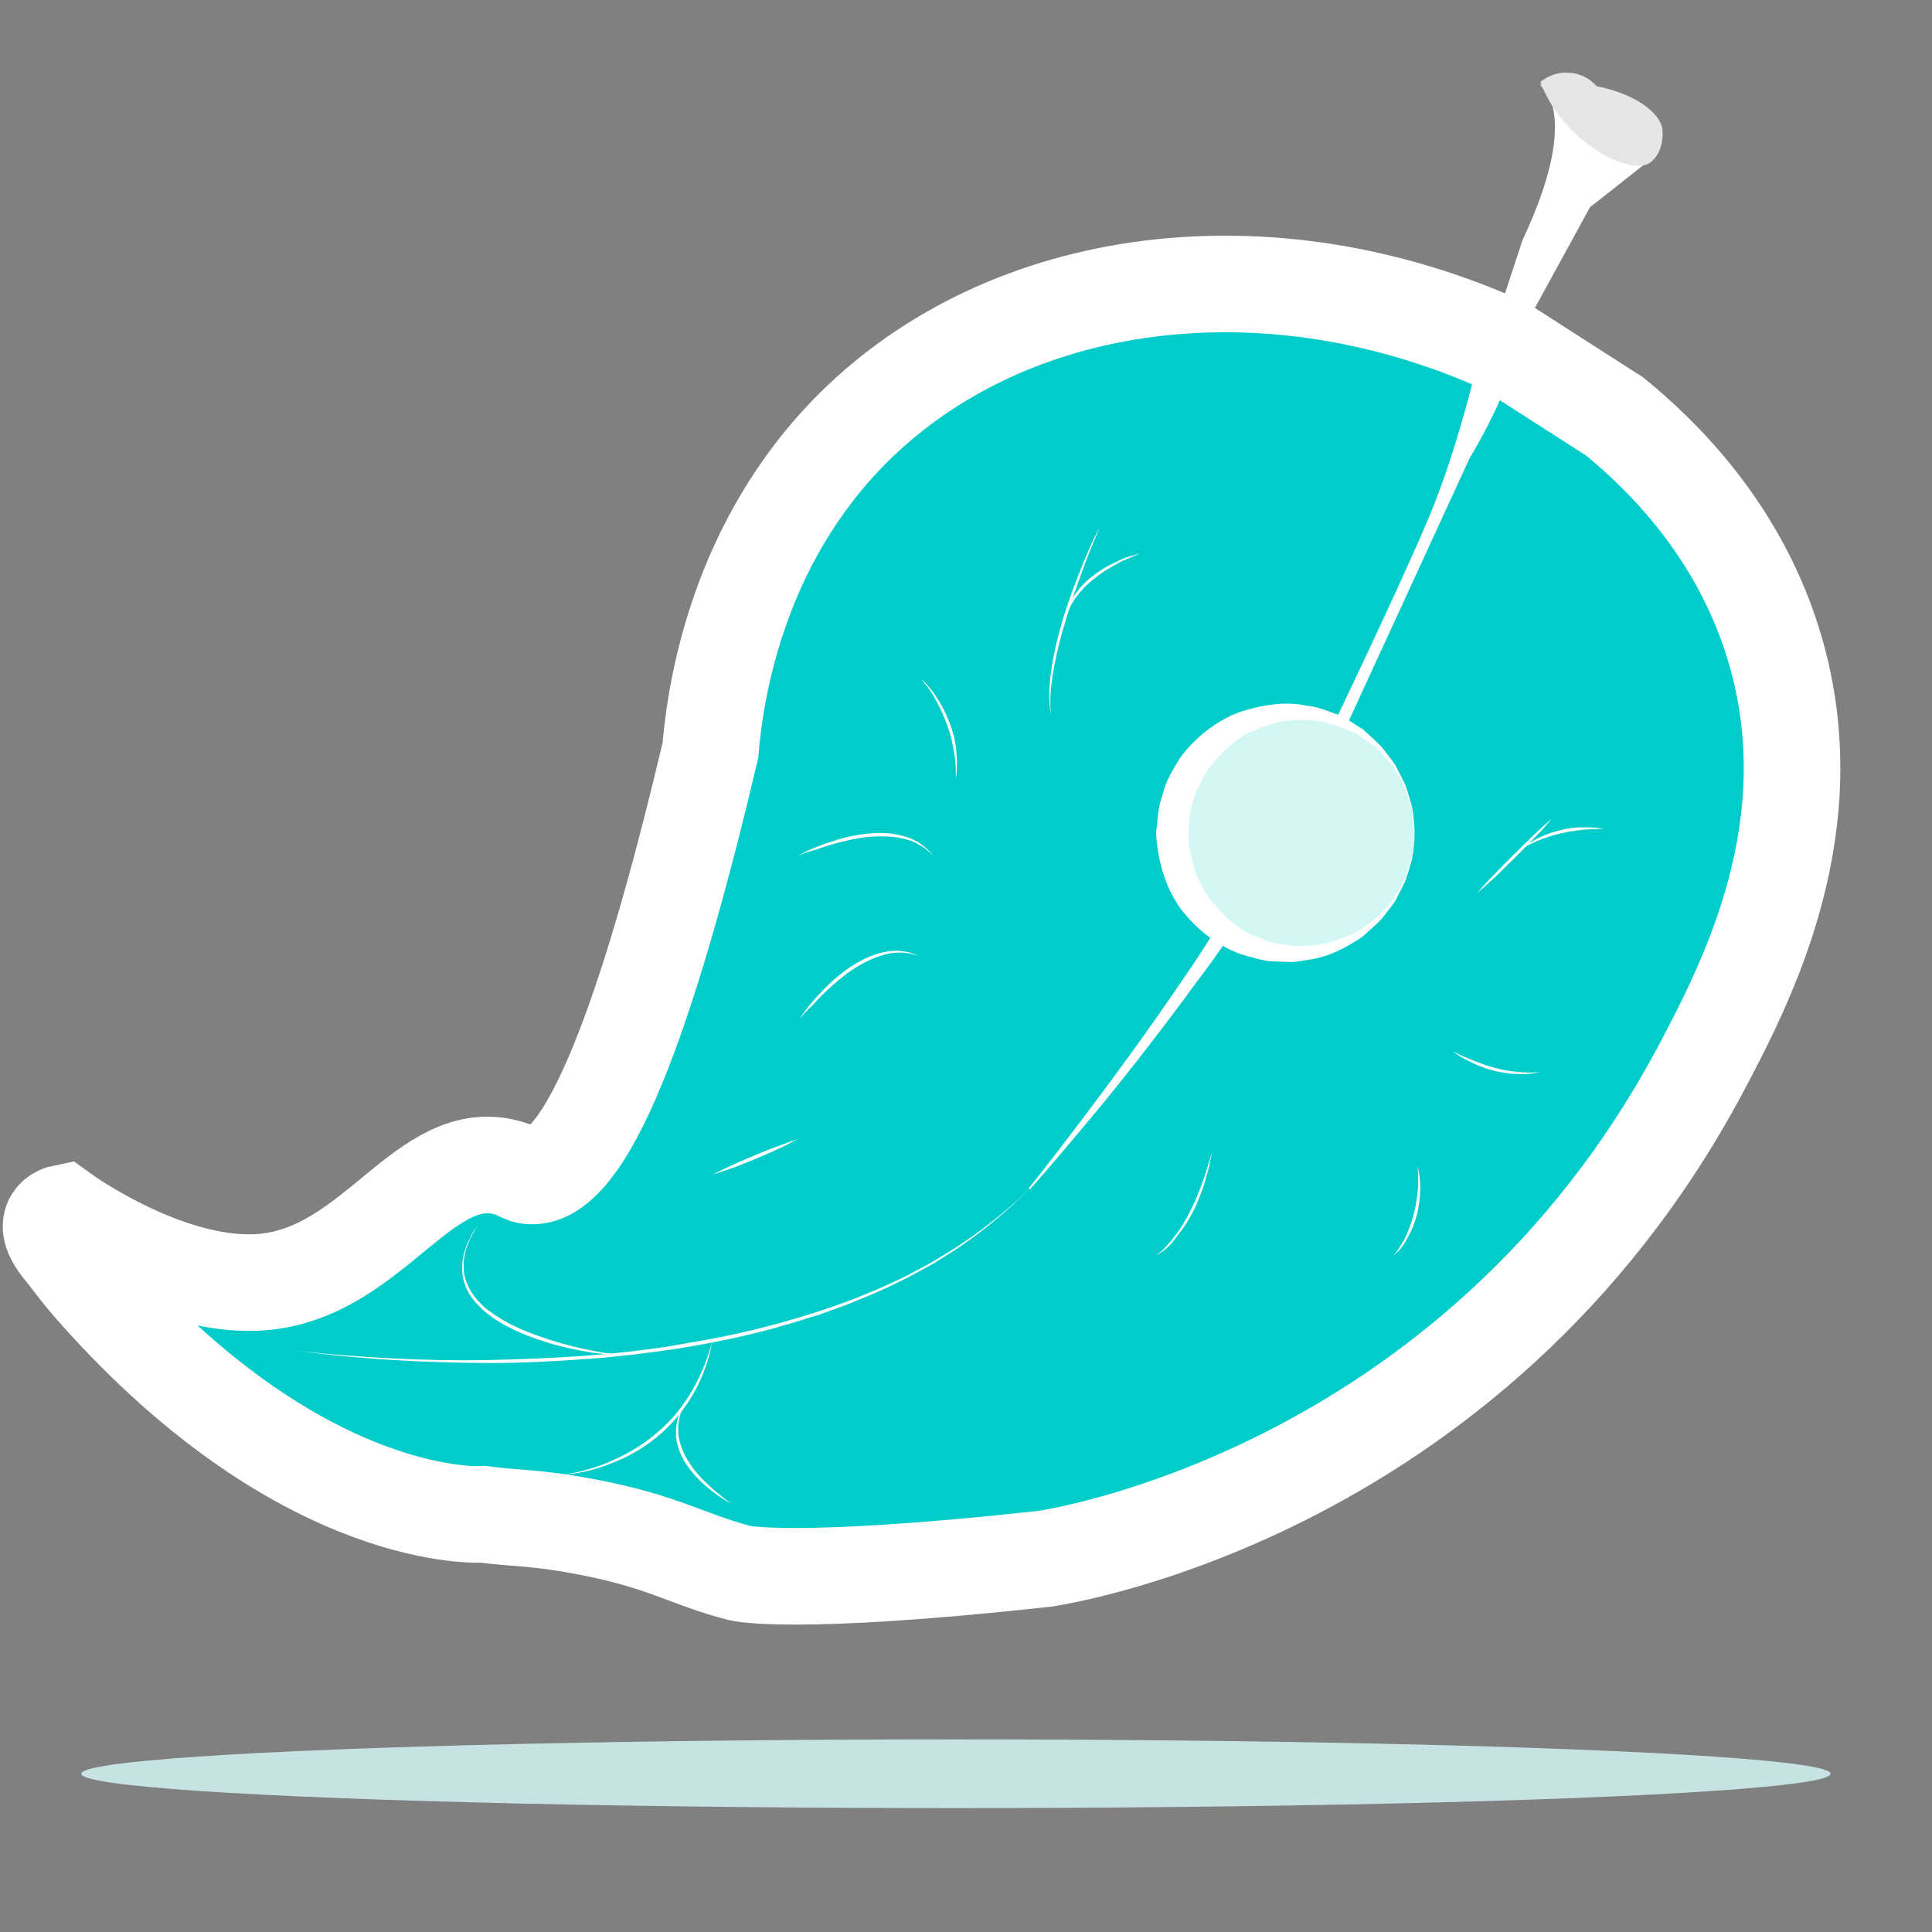 <?xml version="1.0" encoding="utf-8"?>
<!-- Generator: Adobe Illustrator 16.0.0, SVG Export Plug-In . SVG Version: 6.00 Build 0)  -->
<!DOCTYPE svg PUBLIC "-//W3C//DTD SVG 1.1//EN" "http://www.w3.org/Graphics/SVG/1.1/DTD/svg11.dtd">
<svg version="1.1" id="Capa_1" xmlns="http://www.w3.org/2000/svg" xmlns:xlink="http://www.w3.org/1999/xlink" x="0px" y="0px"
	 width="60px" height="60px" viewBox="0 0 60 60" enable-background="new 0 0 60 60" xml:space="preserve">
<rect x="0" y="0" width="60" height="60" fill="#808080" stroke="none"/>
<g id="Capa_3">
	<path fill="#00CCCA" stroke="#FFFFFF" stroke-width="3" stroke-miterlimit="10" d="M46.731,10.744
		c-7.337-3.325-15.413-2.258-20.236,2.545c-3.612,3.602-4.279,8.188-4.433,10.015c-1.683,7.132-3.663,13.32-5.582,13.217
		c-0.257-0.01-0.288-0.123-0.688-0.246c-2.586-0.75-4.136,3.16-7.522,3.529C5.326,40.123,1.95,37.67,1.95,37.67l0,0
		c0,0-0.821,0.165,0,1.15c0.215,0.256,0.534,0.718,1.078,1.323c6.496,7.275,11.975,6.886,11.975,6.886
		c1.016,0.133,1.622,0.092,3.109,0.369c2.535,0.473,3.191,1.026,4.875,1.457c0,0,1.601,0.41,9.42-0.441l0,0
		c0,0,13.299-1.806,20.441-15.27c1.457-2.75,3.869-7.5,2.288-12.939c-1.087-3.756-3.602-6.136-4.997-7.275
		C49,12.201,47.86,11.473,46.731,10.744z"/>
</g>
<g id="Capa_5">
	<g>
		<g>
			<path fill="#FFFFFF" d="M9.174,41.939c0.996,0.123,1.991,0.195,2.997,0.246c1.005,0.052,2.001,0.072,3.006,0.052
				c1.006-0.021,2.001-0.062,3.007-0.134c0.247-0.021,0.503-0.041,0.749-0.062l0.749-0.082c0.493-0.062,0.996-0.123,1.488-0.216
				c0.985-0.164,1.97-0.359,2.935-0.625c0.965-0.268,1.919-0.564,2.843-0.955c0.236-0.092,0.462-0.195,0.688-0.297
				c0.226-0.104,0.452-0.206,0.677-0.329c0.215-0.123,0.441-0.226,0.657-0.358l0.646-0.391c0.841-0.544,1.631-1.16,2.35-1.867
				c-0.708,0.718-1.488,1.354-2.319,1.908l-0.636,0.4c-0.215,0.123-0.441,0.236-0.657,0.359s-0.452,0.226-0.677,0.338
				c-0.226,0.104-0.452,0.216-0.688,0.309c-0.236,0.092-0.462,0.195-0.698,0.287l-0.708,0.256l-0.175,0.063l-0.185,0.051
				l-0.359,0.113l-0.359,0.113c-0.123,0.03-0.246,0.061-0.359,0.102c-0.964,0.268-1.95,0.473-2.945,0.637
				c-0.493,0.082-0.996,0.144-1.488,0.205l-0.75,0.082c-0.246,0.031-0.502,0.041-0.749,0.062c-1.005,0.072-2.001,0.124-3.006,0.124
				C13.166,42.319,11.154,42.217,9.174,41.939z"/>
		</g>
		<g>
			<path fill="none" d="M48.179,25.433"/>
		</g>
		<g>
			<path fill="#FFFFFF" d="M45.87,27.742c0.174-0.206,0.358-0.411,0.554-0.605c0.185-0.195,0.38-0.39,0.575-0.585
				c0.194-0.195,0.389-0.38,0.584-0.575l0.298-0.277c0.103-0.093,0.205-0.185,0.308-0.267c-0.092,0.103-0.185,0.206-0.267,0.308
				l-0.287,0.297c-0.185,0.195-0.38,0.39-0.575,0.585s-0.39,0.38-0.584,0.575C46.28,27.373,46.075,27.567,45.87,27.742z"/>
		</g>
		<g>
			<path fill="#FFFFFF" d="M47.84,33.287c-0.236,0.062-0.472,0.082-0.718,0.071c-0.247-0.01-0.482-0.051-0.719-0.102
				c-0.236-0.063-0.462-0.145-0.678-0.247c-0.113-0.052-0.215-0.112-0.318-0.164c-0.102-0.062-0.205-0.134-0.297-0.194
				c0.215,0.102,0.431,0.205,0.656,0.287c0.052,0.02,0.113,0.041,0.164,0.061c0.052,0.021,0.113,0.041,0.164,0.063
				c0.113,0.041,0.227,0.071,0.339,0.103c0.226,0.062,0.462,0.103,0.698,0.123c0.113,0.011,0.236,0.021,0.359,0.021
				C47.593,33.308,47.717,33.308,47.84,33.287z"/>
		</g>
		<g>
			<path fill="#FFFFFF" d="M43.273,38.994c0.082-0.092,0.154-0.195,0.215-0.297c0.063-0.104,0.135-0.205,0.176-0.318
				c0.102-0.216,0.184-0.451,0.246-0.688c0.02-0.123,0.061-0.236,0.071-0.359c0.011-0.062,0.021-0.123,0.03-0.185
				c0-0.062,0.011-0.124,0.021-0.185c0.01-0.063,0.01-0.123,0.01-0.186v-0.184c0-0.124-0.01-0.247-0.01-0.37
				c0.02,0.123,0.041,0.246,0.061,0.37l0.011,0.184c0,0.063,0.011,0.123,0,0.186c0,0.246-0.041,0.502-0.093,0.738
				c-0.061,0.246-0.153,0.482-0.276,0.698C43.623,38.635,43.469,38.84,43.273,38.994z"/>
		</g>
		<g>
			<path fill="#FFFFFF" d="M35.885,38.994c0.134-0.082,0.246-0.185,0.35-0.308c0.051-0.052,0.102-0.112,0.153-0.175
				c0.052-0.061,0.093-0.123,0.144-0.185c0.186-0.246,0.339-0.522,0.473-0.8c0.144-0.277,0.246-0.564,0.359-0.862l0.143-0.441
				c0.041-0.153,0.093-0.298,0.134-0.452c-0.03,0.154-0.062,0.309-0.093,0.463l-0.123,0.451c-0.051,0.154-0.092,0.297-0.153,0.441
				c-0.062,0.144-0.112,0.287-0.185,0.431s-0.145,0.277-0.227,0.411l-0.133,0.194c-0.041,0.062-0.092,0.123-0.144,0.185
				C36.398,38.625,36.172,38.861,35.885,38.994z"/>
		</g>
		<g>
			<path fill="#FFFFFF" d="M34.141,16.388c-0.092,0.236-0.195,0.472-0.287,0.708c-0.093,0.236-0.186,0.472-0.268,0.708
				c-0.174,0.472-0.338,0.954-0.482,1.437c-0.153,0.482-0.276,0.975-0.369,1.467c-0.041,0.246-0.082,0.503-0.102,0.749
				c-0.021,0.257-0.021,0.503,0.01,0.759c-0.104-0.502-0.052-1.016,0.021-1.519c0.082-0.503,0.205-0.995,0.349-1.488
				c0.154-0.482,0.318-0.965,0.514-1.437C33.709,17.301,33.904,16.839,34.141,16.388z"/>
		</g>
		<g>
			<path fill="#FFFFFF" d="M28.62,21.088c0.206,0.195,0.38,0.42,0.523,0.657c0.154,0.236,0.267,0.493,0.37,0.759
				c0.051,0.133,0.082,0.267,0.123,0.41c0.021,0.144,0.062,0.277,0.062,0.421c0.01,0.072,0.01,0.144,0.021,0.216v0.215
				c0,0.072-0.01,0.144-0.01,0.205c-0.01,0.072-0.01,0.144-0.021,0.206c-0.01-0.144,0-0.277-0.01-0.421l-0.021-0.205
				c-0.01-0.072-0.021-0.134-0.031-0.206c-0.021-0.133-0.051-0.267-0.082-0.41c-0.041-0.134-0.072-0.267-0.123-0.4
				c-0.093-0.256-0.206-0.513-0.339-0.759l-0.103-0.185l-0.113-0.175C28.784,21.313,28.702,21.201,28.62,21.088z"/>
		</g>
		<g>
			<path fill="#FFFFFF" d="M24.782,26.578c0.329-0.185,0.677-0.328,1.037-0.441c0.359-0.124,0.729-0.206,1.108-0.247
				c0.379-0.041,0.759-0.031,1.129,0.072c0.185,0.051,0.359,0.123,0.523,0.236c0.154,0.103,0.298,0.236,0.411,0.39
				c-0.256-0.277-0.585-0.472-0.944-0.544c-0.359-0.082-0.739-0.082-1.098-0.051c-0.37,0.041-0.729,0.124-1.088,0.226
				c-0.185,0.051-0.359,0.113-0.534,0.174C25.131,26.434,24.957,26.506,24.782,26.578z"/>
		</g>
		<g>
			<path fill="#FFFFFF" d="M24.823,31.657c0.203-0.317,0.444-0.607,0.708-0.876c0.259-0.278,0.546-0.524,0.862-0.739
				c0.316-0.214,0.656-0.384,1.03-0.467c0.187-0.042,0.375-0.06,0.573-0.037c0.185,0.018,0.374,0.068,0.546,0.151
				c-0.357-0.125-0.738-0.142-1.089-0.037c-0.355,0.096-0.691,0.275-0.993,0.471c-0.307,0.21-0.585,0.452-0.854,0.71
				c-0.139,0.132-0.264,0.269-0.389,0.405C25.063,31.366,24.943,31.513,24.823,31.657z"/>
		</g>
		<g>
			<path fill="#FFFFFF" d="M22.124,36.48c0.216-0.113,0.431-0.216,0.646-0.309c0.216-0.102,0.441-0.194,0.657-0.287
				c0.226-0.092,0.441-0.185,0.667-0.267l0.339-0.123c0.113-0.041,0.226-0.082,0.338-0.112c-0.103,0.051-0.215,0.102-0.318,0.164
				L24.125,35.7c-0.215,0.103-0.441,0.195-0.657,0.288c-0.226,0.092-0.441,0.184-0.667,0.266
				C22.586,36.326,22.36,36.408,22.124,36.48z"/>
		</g>
		<g>
			<path fill="#FFFFFF" d="M35.402,17.199c-0.133,0.051-0.256,0.092-0.39,0.154c-0.123,0.051-0.257,0.113-0.369,0.185
				c-0.247,0.133-0.472,0.277-0.688,0.452s-0.4,0.369-0.564,0.595l-0.112,0.174c-0.031,0.062-0.063,0.123-0.094,0.185l-0.051,0.092
				c-0.01,0.031-0.021,0.062-0.031,0.093c-0.02,0.062-0.051,0.133-0.071,0.195c0.052-0.277,0.144-0.544,0.298-0.78
				c0.154-0.236,0.338-0.452,0.564-0.626c0.226-0.175,0.461-0.329,0.719-0.441C34.859,17.342,35.125,17.25,35.402,17.199z"/>
		</g>
		<g>
			<path fill="#FFFFFF" d="M49.81,25.751c-0.112,0-0.225,0-0.328,0c-0.113,0-0.215,0.01-0.328,0.021
				c-0.215,0.021-0.432,0.051-0.646,0.103c-0.215,0.041-0.421,0.113-0.626,0.185c-0.052,0.021-0.103,0.041-0.153,0.062l-0.154,0.072
				c-0.104,0.041-0.195,0.103-0.298,0.144c0.175-0.134,0.37-0.257,0.575-0.349c0.102-0.051,0.205-0.082,0.307-0.123
				c0.104-0.031,0.217-0.062,0.329-0.092c0.216-0.051,0.441-0.082,0.667-0.082C49.358,25.69,49.585,25.7,49.81,25.751z"/>
		</g>
		<g>
			<path fill="#FFFFFF" d="M17.465,45.798c0.277-0.03,0.554-0.093,0.821-0.175c0.267-0.071,0.534-0.174,0.78-0.287
				c0.502-0.226,0.985-0.523,1.396-0.893c0.42-0.359,0.77-0.801,1.046-1.283c0.277-0.482,0.482-1.006,0.626-1.539
				c-0.031,0.134-0.062,0.277-0.092,0.41c-0.041,0.134-0.072,0.268-0.123,0.4l-0.072,0.195c-0.021,0.062-0.051,0.133-0.082,0.195
				c-0.051,0.133-0.123,0.256-0.185,0.379c-0.267,0.493-0.626,0.944-1.046,1.314c-0.421,0.369-0.914,0.677-1.426,0.882
				C18.574,45.623,18.02,45.768,17.465,45.798z"/>
		</g>
		<g>
			<path fill="#FFFFFF" d="M14.838,38.07c-0.092,0.123-0.174,0.257-0.236,0.4c-0.031,0.072-0.062,0.145-0.093,0.216
				c-0.021,0.071-0.051,0.144-0.062,0.216c-0.072,0.297-0.072,0.615,0.031,0.893c0.103,0.287,0.288,0.533,0.503,0.738
				c0.103,0.113,0.236,0.195,0.359,0.287c0.133,0.082,0.256,0.165,0.39,0.236c0.267,0.154,0.554,0.268,0.842,0.38
				c0.287,0.103,0.585,0.206,0.882,0.288c0.298,0.082,0.595,0.153,0.903,0.215c0.298,0.062,0.605,0.113,0.914,0.113
				c-0.154,0.02-0.308,0.01-0.462,0c-0.154-0.011-0.308-0.031-0.462-0.052c-0.308-0.052-0.615-0.112-0.913-0.185
				c-0.605-0.154-1.19-0.359-1.745-0.656c-0.144-0.072-0.267-0.164-0.4-0.247c-0.123-0.103-0.257-0.185-0.359-0.298
				c-0.226-0.215-0.421-0.472-0.513-0.779c-0.092-0.309-0.082-0.637,0-0.934c0.021-0.072,0.051-0.145,0.072-0.227
				c0.031-0.071,0.062-0.143,0.103-0.215C14.644,38.316,14.736,38.184,14.838,38.07z"/>
		</g>
		<g>
			<path fill="#FFFFFF" d="M22.719,46.701c-0.277-0.145-0.534-0.318-0.77-0.523s-0.452-0.432-0.626-0.688
				c-0.174-0.257-0.297-0.564-0.328-0.873c-0.01-0.153,0-0.317,0.031-0.472c0.031-0.153,0.092-0.298,0.174-0.431
				c-0.113,0.287-0.164,0.596-0.123,0.893c0.051,0.298,0.164,0.574,0.338,0.831c0.164,0.257,0.37,0.482,0.595,0.688
				c0.113,0.103,0.226,0.206,0.349,0.298C22.463,46.516,22.586,46.608,22.719,46.701z"/>
		</g>
		<g>
			<path fill="#FFFFFF" d="M5.562,40.062c0.256,0.153,0.492,0.339,0.729,0.523c0.236,0.194,0.461,0.39,0.667,0.605
				c-0.257-0.153-0.493-0.339-0.729-0.523C5.993,40.482,5.767,40.277,5.562,40.062z"/>
		</g>
		<g>
			<path fill="#FFFFFF" d="M5.562,42.053c0.236-0.041,0.461-0.052,0.698-0.052c0.236,0,0.461,0.011,0.698,0.052
				c-0.236,0.041-0.462,0.051-0.698,0.051C6.023,42.104,5.788,42.094,5.562,42.053z"/>
		</g>
	</g>
</g>
<g id="Capa_2_1_">
	<g>
		<path fill="#FFFFFF" d="M46.033,10.651c0,0-0.688,3.12-1.662,5.429c-0.975,2.309-3.283,7.101-3.283,7.101l0.246,0.411l4.3-9.349
			c0,0,1.457-2.391,1.304-3.263C46.475,10.549,46.033,10.651,46.033,10.651z"/>
		<path fill="#FFFFFF" d="M47.809,2.596c0,0,2.299,3.12,3.448,2.299c1.149-0.821-1.878,1.539-1.878,1.539l-3.643,6.66l-0.154-0.338
			c0,0,0.145-0.585,1.703-5.305C49.184,3.427,47.809,2.596,47.809,2.596z"/>
	</g>
	<path fill="#E6E6E6" d="M49.584,2.678c1.17,0.226,1.971,0.811,2.043,1.334c0.051,0.452-0.145,0.77-0.145,0.77
		c-0.071,0.124-0.174,0.226-0.246,0.277c-0.595,0.4-2.422-0.544-3.201-2.073c-0.104-0.195-0.164-0.359-0.195-0.441
		c0.072-0.062,0.4-0.318,0.872-0.287C49.235,2.278,49.533,2.617,49.584,2.678z"/>
	<path fill="none" stroke="#1D1D1B" stroke-miterlimit="10" d="M56.09,19.333"/>
</g>
<ellipse fill="#C7E2E2" cx="29.687" cy="55.085" rx="27.163" ry="1.067"/>
<g>
	<path fill="#FFFFFF" d="M31.945,36.906c0,0,0.652-0.805,1.585-2.045c0.937-1.237,2.167-2.899,3.319-4.614
		c0.598-0.842,1.1-1.745,1.63-2.552c0.282-0.395,0.493-0.809,0.728-1.183c0.23-0.377,0.447-0.734,0.647-1.064
		c0.416-0.652,0.638-1.253,0.873-1.644c0.214-0.402,0.337-0.631,0.337-0.631l0.047,0.016c0,0-0.081,0.246-0.223,0.677
		c-0.069,0.217-0.16,0.479-0.271,0.779c-0.112,0.298-0.214,0.65-0.41,0.987c-0.372,0.685-0.751,1.524-1.286,2.34
		c-0.549,0.805-1.106,1.685-1.744,2.505c-1.222,1.678-2.505,3.307-3.509,4.494c-0.994,1.195-1.684,1.967-1.684,1.967L31.945,36.906z
		"/>
</g>
<g>
	<circle fill="#D2F7F4" cx="40.167" cy="25.868" r="3.765"/>
	<path fill="#FFFFFF" d="M43.932,25.868c0,0-0.008,0.092-0.023,0.264c-0.031,0.169,0.002,0.432-0.115,0.738
		c-0.05,0.154-0.089,0.332-0.161,0.512c-0.089,0.176-0.184,0.365-0.285,0.568c-0.121,0.191-0.28,0.376-0.434,0.583
		c-0.179,0.182-0.384,0.361-0.594,0.555c-0.469,0.314-1.032,0.634-1.703,0.722c-0.175,0.021-0.313,0.066-0.529,0.068
		c-0.163-0.006-0.328-0.013-0.495-0.019c-0.32,0.003-0.729-0.132-1.089-0.236c-0.711-0.271-1.361-0.766-1.852-1.421
		c-0.476-0.671-0.705-1.5-0.749-2.334c0.061-0.477,0.039-0.732,0.206-1.202c0.104-0.443,0.332-0.784,0.541-1.134
		c0.49-0.655,1.14-1.152,1.853-1.422c0.716-0.231,1.455-0.339,2.112-0.188c0.308,0.024,0.632,0.165,0.929,0.274
		c0.297,0.112,0.53,0.309,0.777,0.449c0.211,0.193,0.415,0.374,0.593,0.556c0.153,0.207,0.313,0.392,0.434,0.583
		c0.102,0.203,0.197,0.393,0.285,0.568c0.072,0.181,0.111,0.358,0.161,0.512c0.117,0.306,0.084,0.57,0.115,0.739
		C43.924,25.776,43.932,25.868,43.932,25.868z M43.932,25.868c0,0-0.011-0.092-0.03-0.264c-0.035-0.168-0.009-0.432-0.134-0.732
		c-0.054-0.151-0.096-0.326-0.173-0.503c-0.098-0.167-0.203-0.347-0.316-0.539c-0.133-0.178-0.302-0.346-0.462-0.533
		c-0.183-0.167-0.404-0.31-0.62-0.465c-0.499-0.242-0.99-0.455-1.627-0.462c-0.604-0.065-1.22,0.124-1.783,0.381
		c-0.555,0.305-1.015,0.764-1.371,1.291c-0.132,0.291-0.306,0.572-0.362,0.855c-0.117,0.219-0.112,0.719-0.15,0.971
		c0.016,0.645,0.196,1.268,0.511,1.828c0.356,0.527,0.815,0.988,1.371,1.292c0.135,0.078,0.276,0.112,0.414,0.174
		c0.135,0.06,0.276,0.118,0.451,0.133c0.164,0.027,0.327,0.054,0.488,0.081c0.107,0.013,0.289-0.006,0.429-0.007
		c0.605,0,1.149-0.225,1.631-0.463c0.216-0.156,0.438-0.299,0.619-0.466c0.161-0.187,0.33-0.356,0.463-0.533
		c0.112-0.193,0.218-0.373,0.315-0.54c0.077-0.177,0.119-0.351,0.173-0.502c0.125-0.3,0.099-0.565,0.134-0.733
		C43.921,25.959,43.932,25.868,43.932,25.868z"/>
</g>
</svg>
